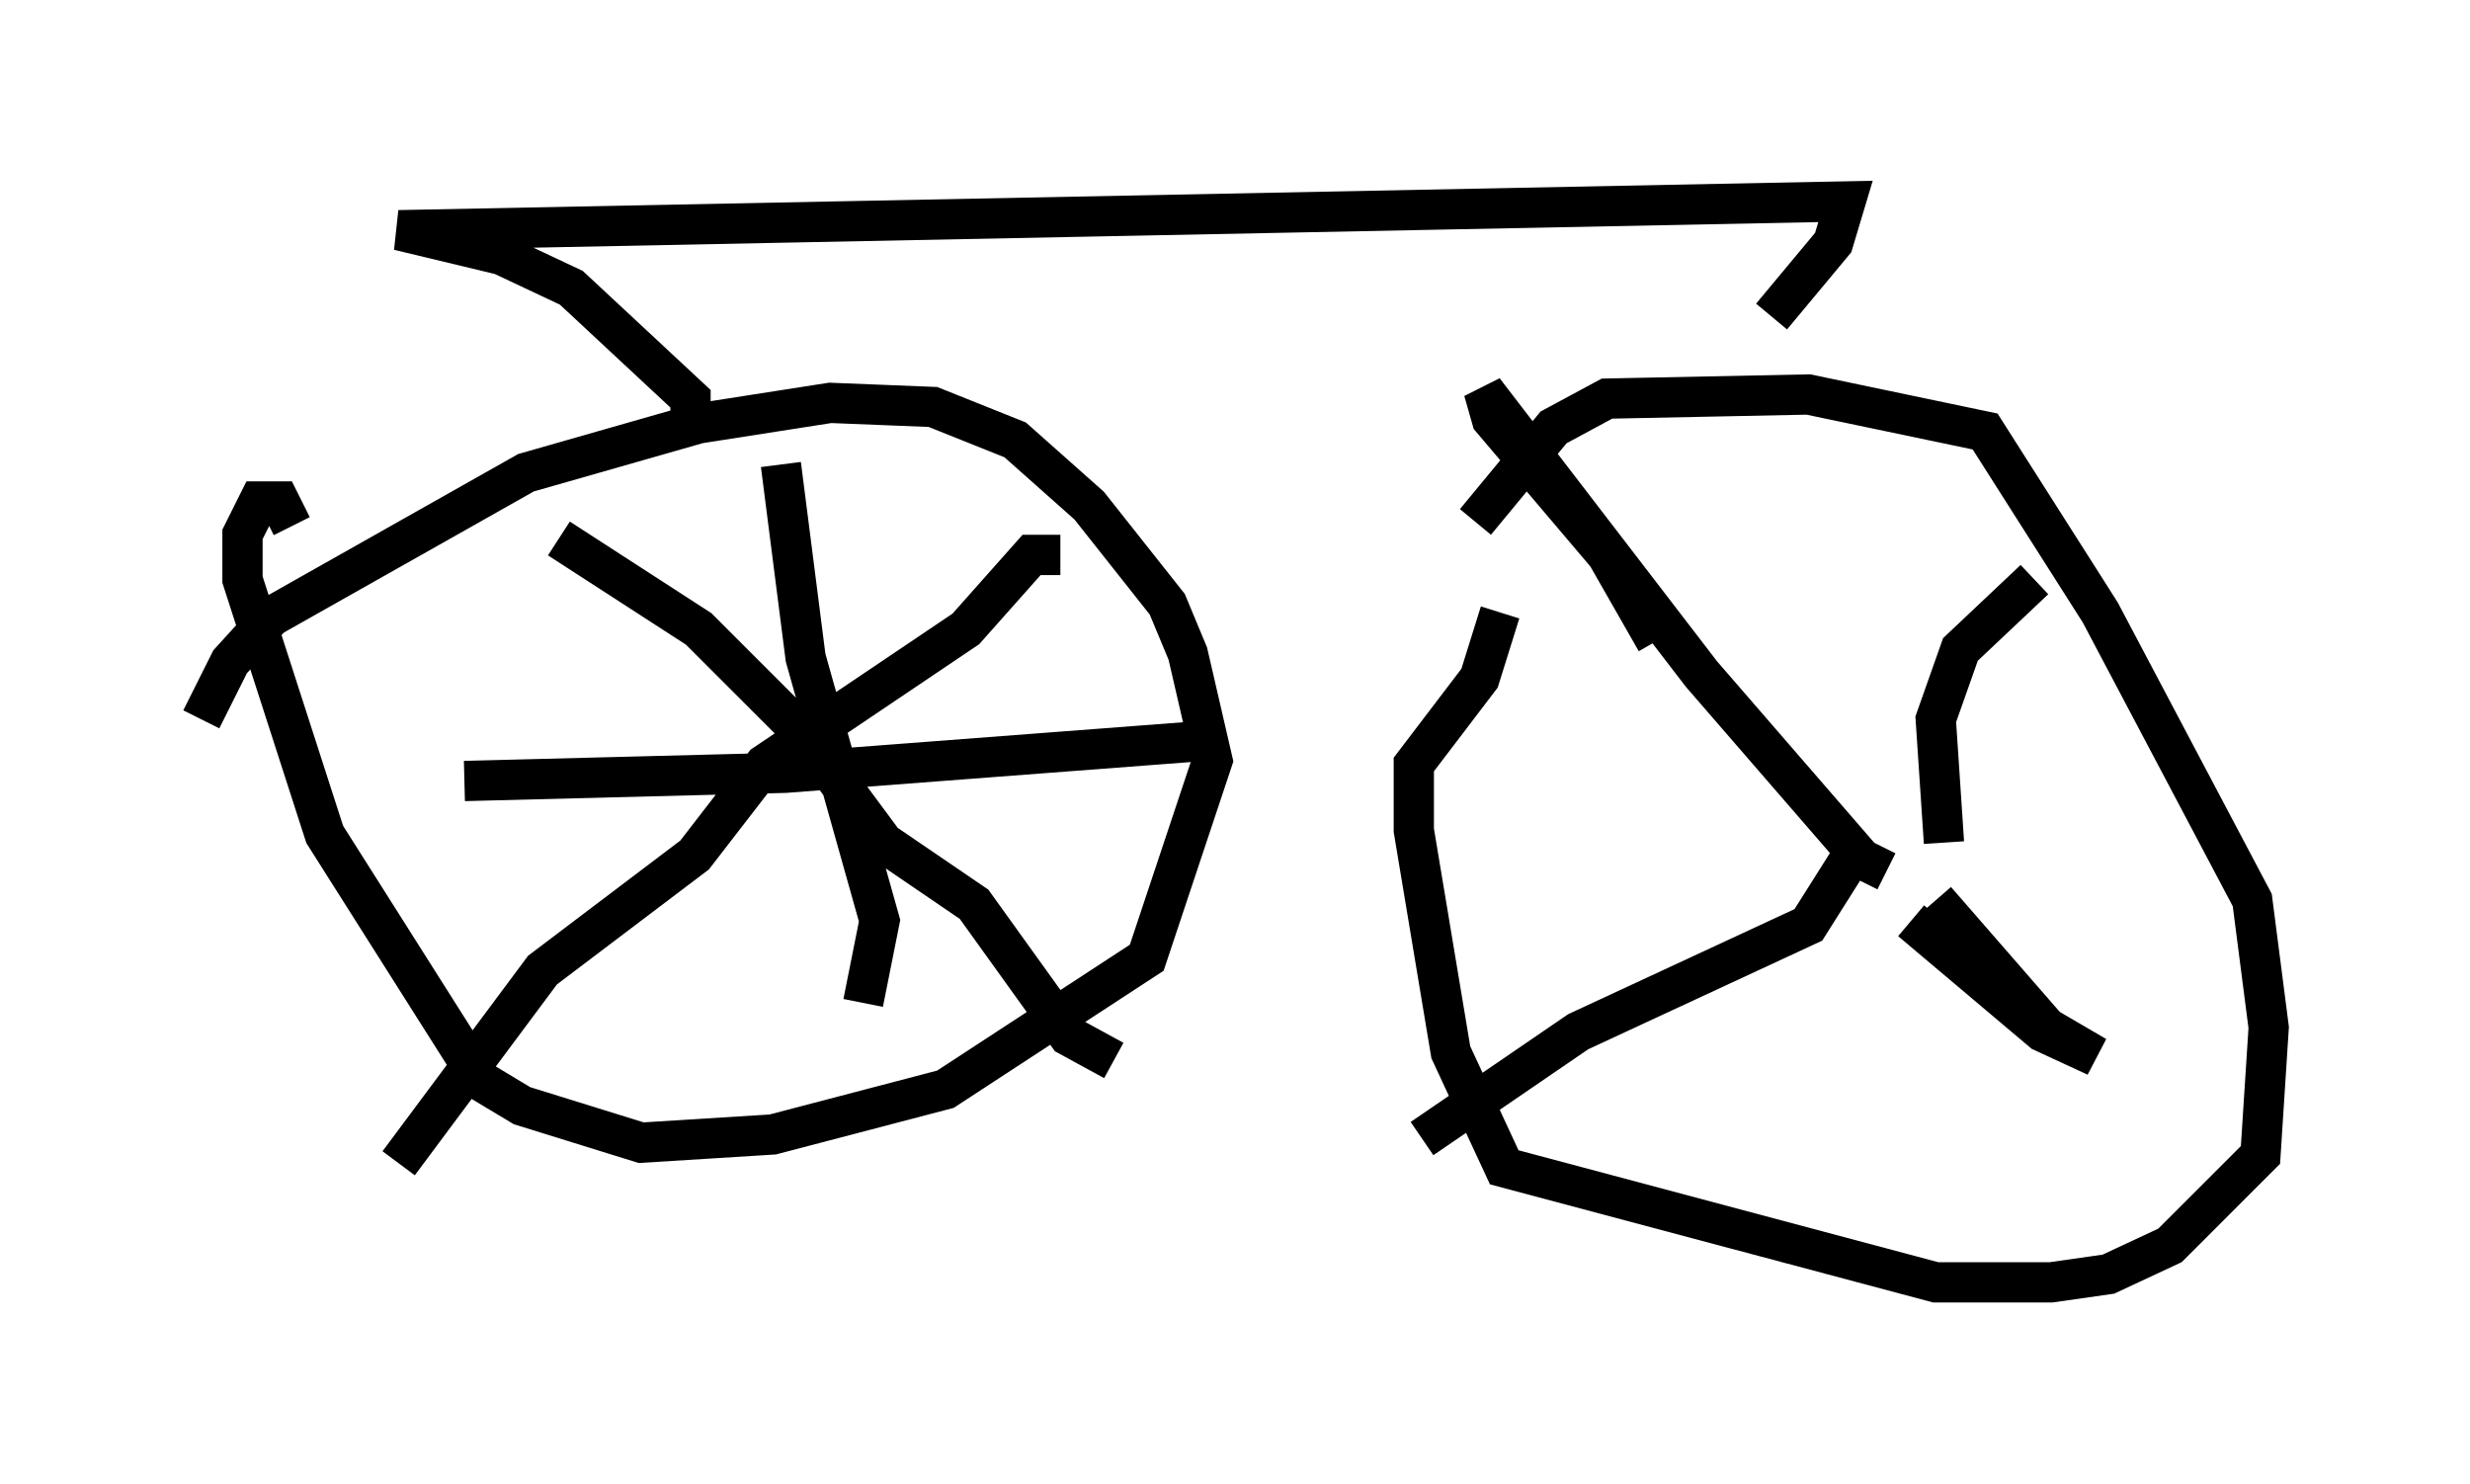 <?xml version="1.0" encoding="utf-8" ?>
<svg baseProfile="full" height="36.848" version="1.1" width="61.348" xmlns="http://www.w3.org/2000/svg" xmlns:ev="http://www.w3.org/2001/xml-events" xmlns:xlink="http://www.w3.org/1999/xlink"><defs /><rect fill="white" height="36.848" width="61.348" x="0" y="0" /><path d="M36.748, 17.965 m-0.102, -5.002 l1.94, -2.348 1.327, -0.715 l5.002, -0.102 4.39, 0.919 l2.858, 4.492 3.777, 7.146 l0.408, 3.165 -0.204, 3.165 l-2.246, 2.246 -1.531, 0.715 l-1.429, 0.204 -2.858, 0.0 l-10.719, -2.858 -1.327, -2.858 l-0.919, -5.513 0.0, -1.633 l1.633, -2.144 0.51, -1.633 m9.596, 6.431 l-0.613, -0.306 -3.981, -4.594 l-5.41, -7.044 0.204, 0.715 l2.858, 3.369 1.225, 2.144 m7.146, 5.002 l-0.204, -3.063 0.613, -1.735 l1.838, -1.735 m-2.45, 7.963 l2.756, 3.165 1.225, 0.715 l-1.327, -0.613 -3.267, -2.756 m-1.327, -1.838 l-1.225, 1.94 -5.717, 2.654 l-3.879, 2.654 m-30.319, -10.413 l0.715, -1.429 1.021, -1.123 l6.329, -3.573 4.288, -1.225 l3.267, -0.51 2.552, 0.102 l2.042, 0.817 1.838, 1.633 l1.94, 2.45 0.51, 1.225 l0.613, 2.654 -1.633, 4.9 l-5.002, 3.267 -4.288, 1.123 l-3.267, 0.204 -2.96, -0.919 l-1.021, -0.613 -3.879, -6.125 l-2.042, -6.329 0.0, -1.123 l0.408, -0.817 0.51, 0.0 l0.306, 0.613 m6.635, 0.306 l3.471, 2.246 2.552, 2.552 l2.042, 2.756 2.246, 1.531 l2.348, 3.267 1.123, 0.613 m-1.327, -12.556 l-0.715, 0.0 -1.633, 1.838 l-5.002, 3.369 -1.735, 2.246 l-3.777, 2.858 -3.573, 4.798 m20.315, -10.515 l-10.719, 0.817 -7.963, 0.204 m7.861, -7.861 l0.613, 4.798 1.838, 6.533 l-0.408, 2.042 m-4.288, -14.496 l0.0, -0.51 -2.96, -2.756 l-1.735, -0.817 -2.552, -0.613 l35.934, -0.715 -0.306, 1.021 l-1.531, 1.838 " fill="none" stroke="black" stroke-width="1" /></svg>